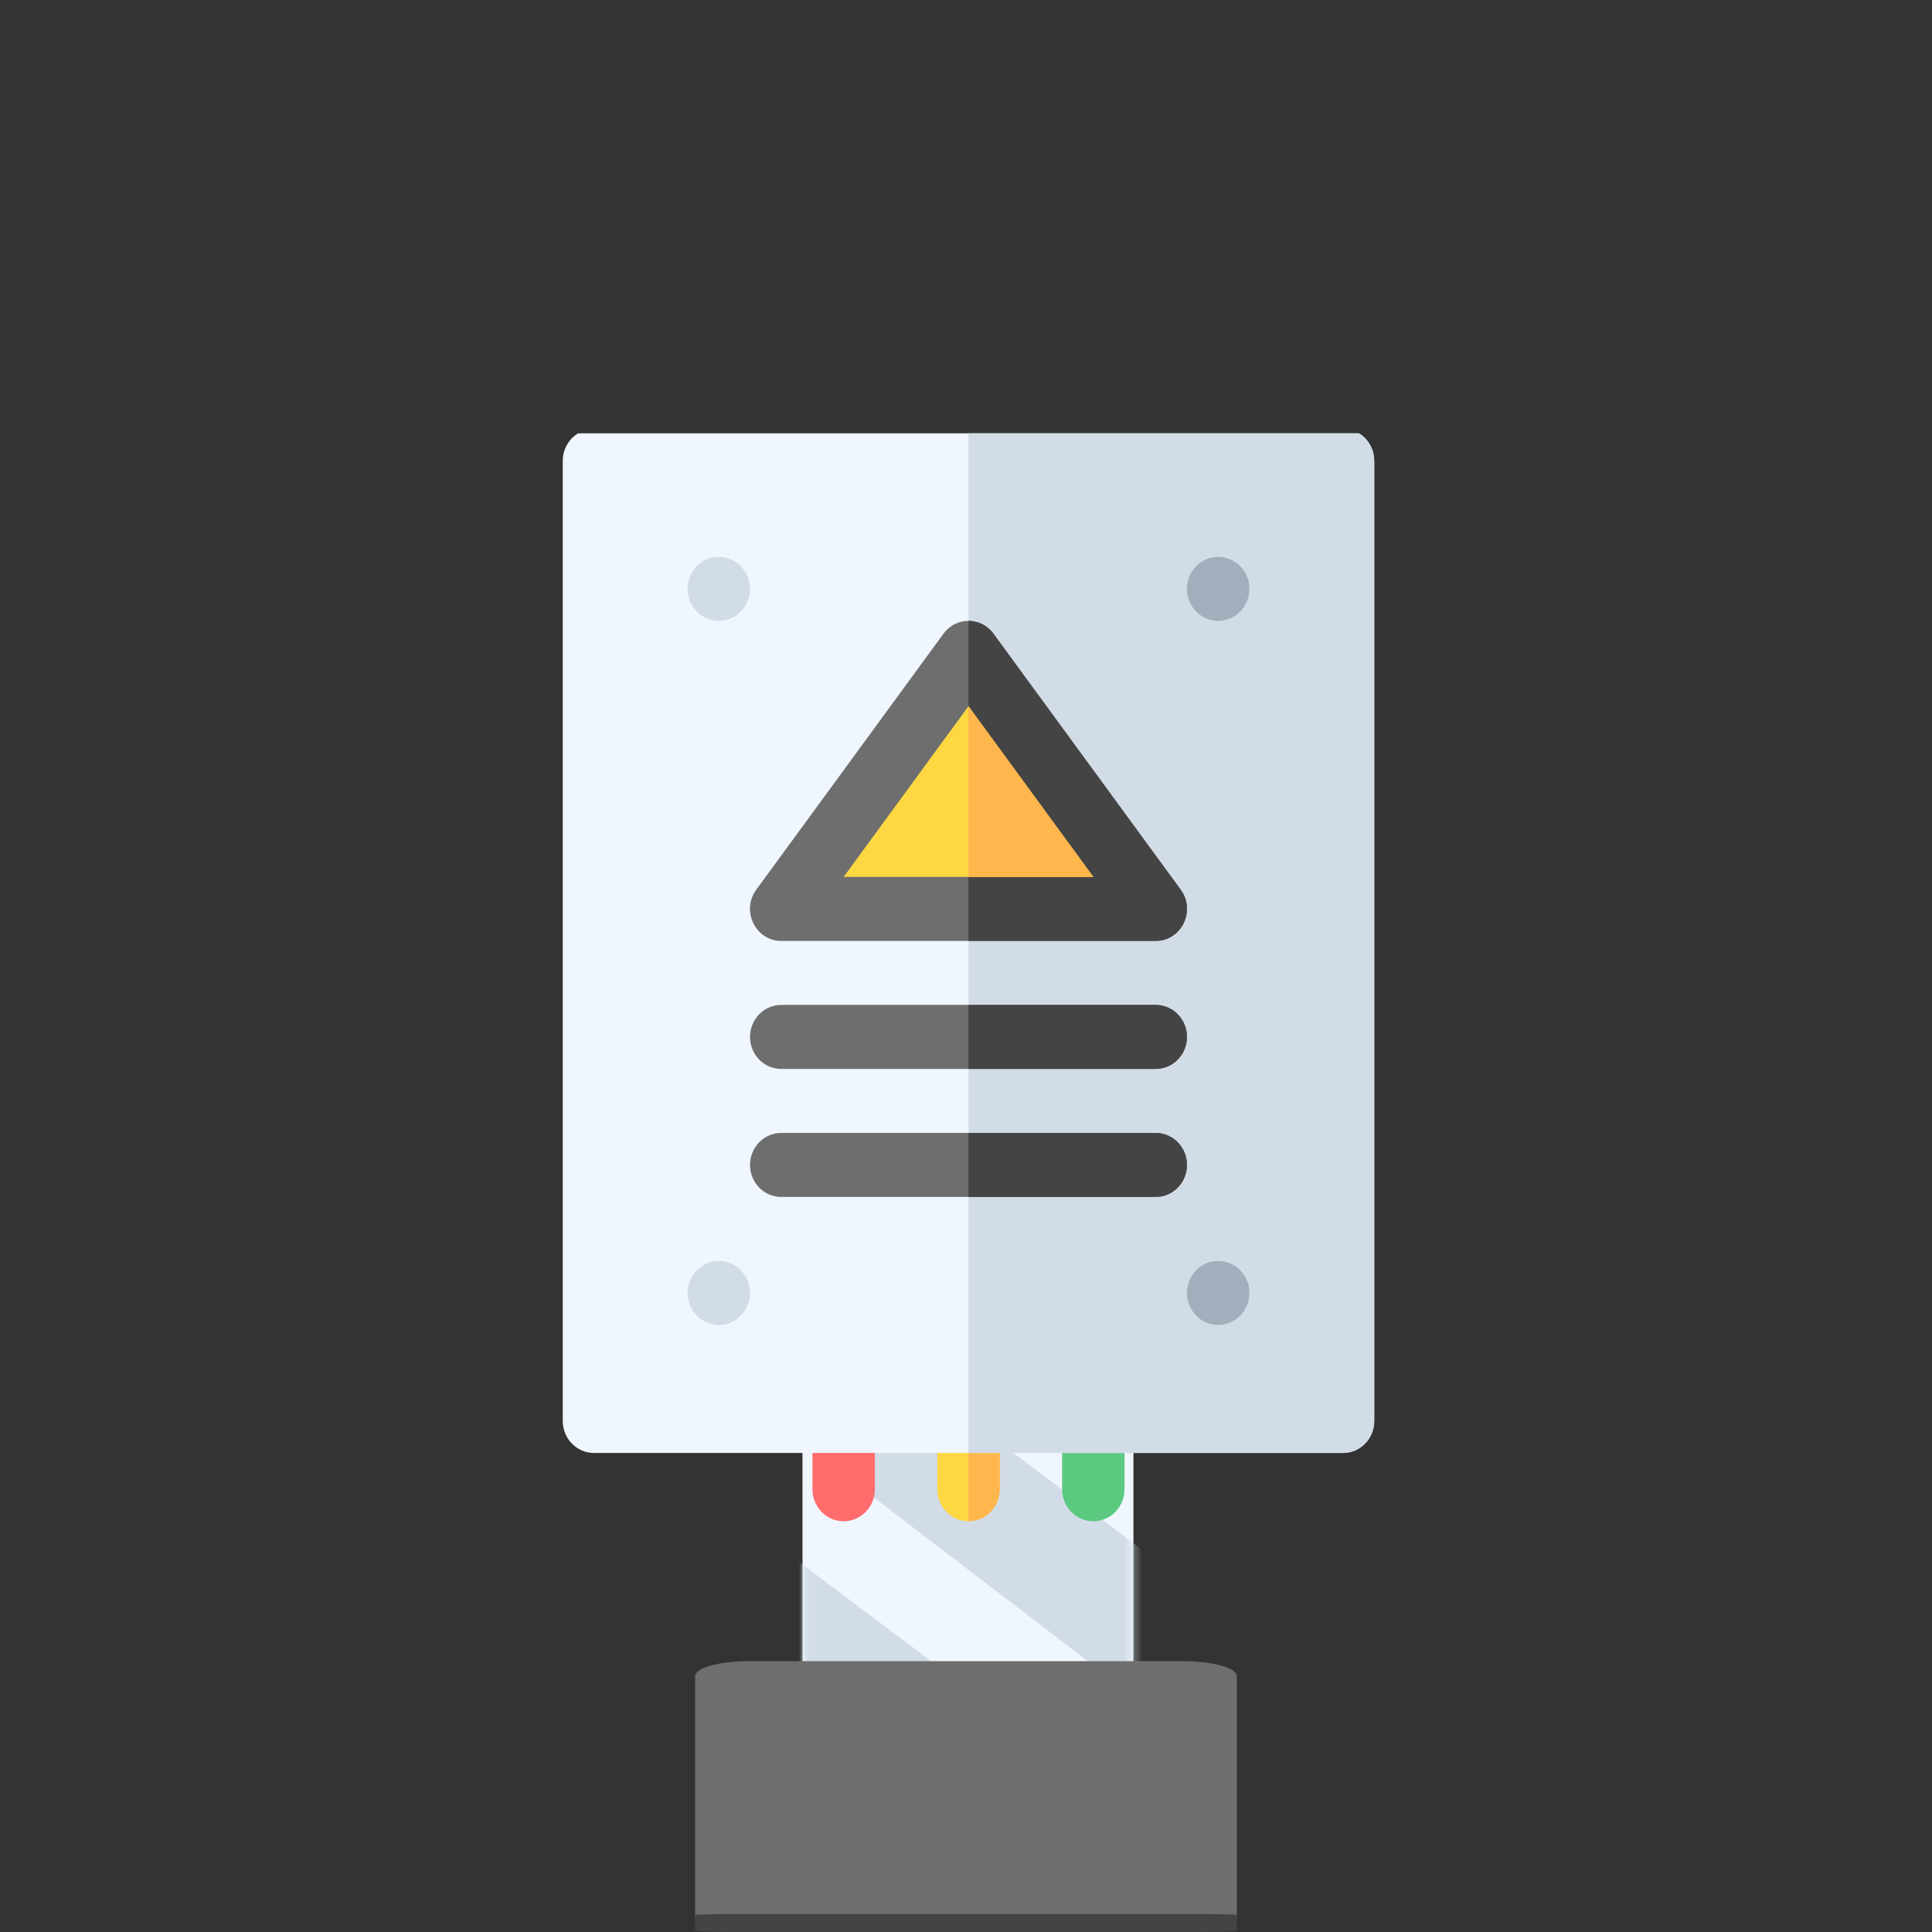 <svg width="214" height="214" viewBox="0 0 214 214" fill="none" xmlns="http://www.w3.org/2000/svg">
<rect x="0" y="0" width="214" height="214" fill="#333333" stroke="none"/>
<path d="M125.546 150.822L125.546 145.525L125.546 131.695L125.546 110.26L125.546 102.242L125.159 91.561C124.288 89.001 122.055 87.176 119.437 87.176L94.998 87.176C91.626 87.176 88.889 90.204 88.889 93.936L88.889 131.695L88.889 140.559L88.889 150.822L88.889 172.257L88.889 181.351L88.889 191.384L88.889 195.341C88.889 199.073 91.626 202.102 94.998 202.102L119.437 202.102C122.809 202.102 125.546 199.073 125.546 195.341L125.546 150.822Z" fill="#EFF6FE"/>
<path d="M102.464 122.803L83.71 122.803C82.753 122.803 81.831 122.941 80.982 123.187L81.691 123.832L82.182 123.832L89.187 123.794L89.187 129.598L125.256 157.779L125.256 140.611L102.464 122.803Z" fill="#D2DCE7"/>
<mask id="mask0" mask-type="alpha" maskUnits="userSpaceOnUse" x="89" y="32" width="37" height="171">
<path d="M125.372 126.455L125.372 118.651L125.372 98.274L125.372 66.694L125.372 54.881L124.989 39.144C124.125 35.373 121.914 32.683 119.319 32.683L95.107 32.683C91.766 32.683 89.054 37.145 89.054 42.643L89.054 98.274L89.054 111.334L89.054 126.455L89.054 158.035L89.054 171.434L89.054 186.216L89.054 192.046C89.054 197.544 91.766 202.006 95.107 202.006L119.319 202.006C122.66 202.006 125.372 197.544 125.372 192.046L125.372 126.455Z" fill="#EFF6FE"/>
</mask>
<g mask="url(#mask0)">
<path d="M88.559 143.151L87.62 151.072C86.656 151.084 83.482 154.783 82.63 155.04L122.24 185.332L127.336 185.271L144.363 185.066L88.559 143.151Z" fill="#D2DCE7"/>
<path d="M127.336 189.221L122.24 185.332L127.336 185.271L127.336 189.221Z" fill="#D2DCE7"/>
<path d="M88.559 173.042L87.62 180.963C86.656 180.974 83.482 184.674 82.63 184.931L122.24 215.222L127.336 215.161L144.363 214.957L88.559 173.042Z" fill="#D2DCE7"/>
<path d="M127.336 219.111L122.24 215.222L127.336 215.161L127.336 219.111Z" fill="#D2DCE7"/>
</g>
<path d="M83 214L131 214C134.312 214 137 213.259 137 212.346L137 185.654C137 184.741 134.312 184 131 184L83 184C79.688 184 77 184.741 77 185.654L77 212.346C77 213.259 79.688 214 83 214Z" fill="#6E6E6E"/>
<path d="M83 214L131 214C134.312 214 137 213.951 137 213.89L137 212.11C137 212.049 134.312 212 131 212L83 212C79.688 212 77 212.049 77 212.11L77 213.89C77 213.951 79.688 214 83 214Z" fill="#444444"/>
<g clip-path="url(#clip0)">
<path d="M93.447 168.502C91.538 168.502 89.99 166.915 89.99 164.957V157.395C89.99 155.437 91.538 153.85 93.447 153.85C95.356 153.85 96.904 155.437 96.904 157.395V164.957C96.904 166.915 95.356 168.502 93.447 168.502Z" fill="#FF6C6C"/>
<path d="M121.104 168.502C119.194 168.502 117.646 166.915 117.646 164.957V157.395C117.646 155.437 119.194 153.85 121.104 153.85C123.013 153.85 124.561 155.437 124.561 157.395V164.957C124.561 166.915 123.013 168.502 121.104 168.502Z" fill="#5BC980"/>
<path d="M110.732 157.395V164.957C110.732 166.914 109.183 168.502 107.275 168.502C105.367 168.502 103.818 166.914 103.818 164.957V157.395C103.818 155.438 105.367 153.85 107.275 153.85C109.183 153.85 110.732 155.438 110.732 157.395Z" fill="#FED843"/>
<path d="M110.732 157.395V164.957C110.732 166.914 109.183 168.502 107.275 168.502V153.85C109.183 153.85 110.732 155.438 110.732 157.395Z" fill="#FFB64C"/>
<path d="M152.217 90.648V51.047C152.217 49.09 150.668 47.502 148.76 47.502H65.791C63.883 47.502 62.334 49.09 62.334 51.047V157.395C62.334 159.351 63.883 160.939 65.791 160.939H148.76C150.668 160.939 152.217 159.351 152.217 157.395V110.703C152.217 106.303 152.217 105.224 152.217 100.602C152.217 95.979 152.217 94.68 152.217 90.648Z" fill="#EFF6FE"/>
<path d="M152.216 110.703V157.395C152.216 159.351 150.668 160.939 148.759 160.939H107.275V47.502H148.759C150.668 47.502 152.216 49.09 152.216 51.047V90.648V110.703Z" fill="#D2DCE7"/>
<path d="M130.783 98.549L110.041 70.189C109.35 69.244 108.313 68.772 107.275 68.772C106.238 68.772 105.201 69.244 104.51 70.189L83.768 98.549C82.06 100.884 83.692 104.221 86.533 104.221H128.018C130.864 104.221 132.489 100.879 130.783 98.549Z" fill="#6E6E6E"/>
<path d="M128.017 104.221H107.275V68.772C108.312 68.772 109.349 69.244 110.041 70.189L130.783 98.549C132.488 100.879 130.863 104.221 128.017 104.221Z" fill="#444444"/>
<path d="M121.103 97.131H93.447L107.275 78.225L121.103 97.131Z" fill="#FED843"/>
<path d="M121.103 97.131H107.275V78.225L121.103 97.131Z" fill="#FFB64C"/>
<path d="M131.475 129.035C131.475 130.992 129.926 132.58 128.018 132.58H86.533C84.625 132.58 83.076 130.992 83.076 129.035C83.076 127.078 84.625 125.49 86.533 125.49H128.018C129.926 125.49 131.475 127.078 131.475 129.035Z" fill="#6E6E6E"/>
<path d="M131.475 114.855C131.475 116.812 129.926 118.4 128.018 118.4H86.533C84.625 118.4 83.076 116.812 83.076 114.855C83.076 112.899 84.625 111.311 86.533 111.311H128.018C129.926 111.311 131.475 112.899 131.475 114.855Z" fill="#6E6E6E"/>
<path d="M131.474 129.035C131.474 130.992 129.925 132.58 128.017 132.58H107.275V125.49H128.017C129.925 125.49 131.474 127.078 131.474 129.035Z" fill="#444444"/>
<path d="M131.474 114.855C131.474 116.812 129.925 118.4 128.017 118.4H107.275V111.311H128.017C129.925 111.311 131.474 112.899 131.474 114.855Z" fill="#444444"/>
<path d="M79.619 68.772C81.528 68.772 83.076 67.184 83.076 65.227C83.076 63.269 81.528 61.682 79.619 61.682C77.71 61.682 76.162 63.269 76.162 65.227C76.162 67.184 77.71 68.772 79.619 68.772Z" fill="#D2DCE7"/>
<path d="M79.619 146.76C81.528 146.76 83.076 145.173 83.076 143.215C83.076 141.257 81.528 139.67 79.619 139.67C77.71 139.67 76.162 141.257 76.162 143.215C76.162 145.173 77.71 146.76 79.619 146.76Z" fill="#D2DCE7"/>
<path d="M134.932 68.772C136.841 68.772 138.389 67.184 138.389 65.227C138.389 63.269 136.841 61.682 134.932 61.682C133.023 61.682 131.475 63.269 131.475 65.227C131.475 67.184 133.023 68.772 134.932 68.772Z" fill="#A1AEBC"/>
<path d="M134.932 146.76C136.841 146.76 138.389 145.173 138.389 143.215C138.389 141.257 136.841 139.67 134.932 139.67C133.023 139.67 131.475 141.257 131.475 143.215C131.475 145.173 133.023 146.76 134.932 146.76Z" fill="#A1AEBC"/>
</g>
<defs>
<clipPath id="clip0">
<rect width="118" height="121" fill="white" transform="translate(48 48)"/>
</clipPath>
</defs>
</svg>
